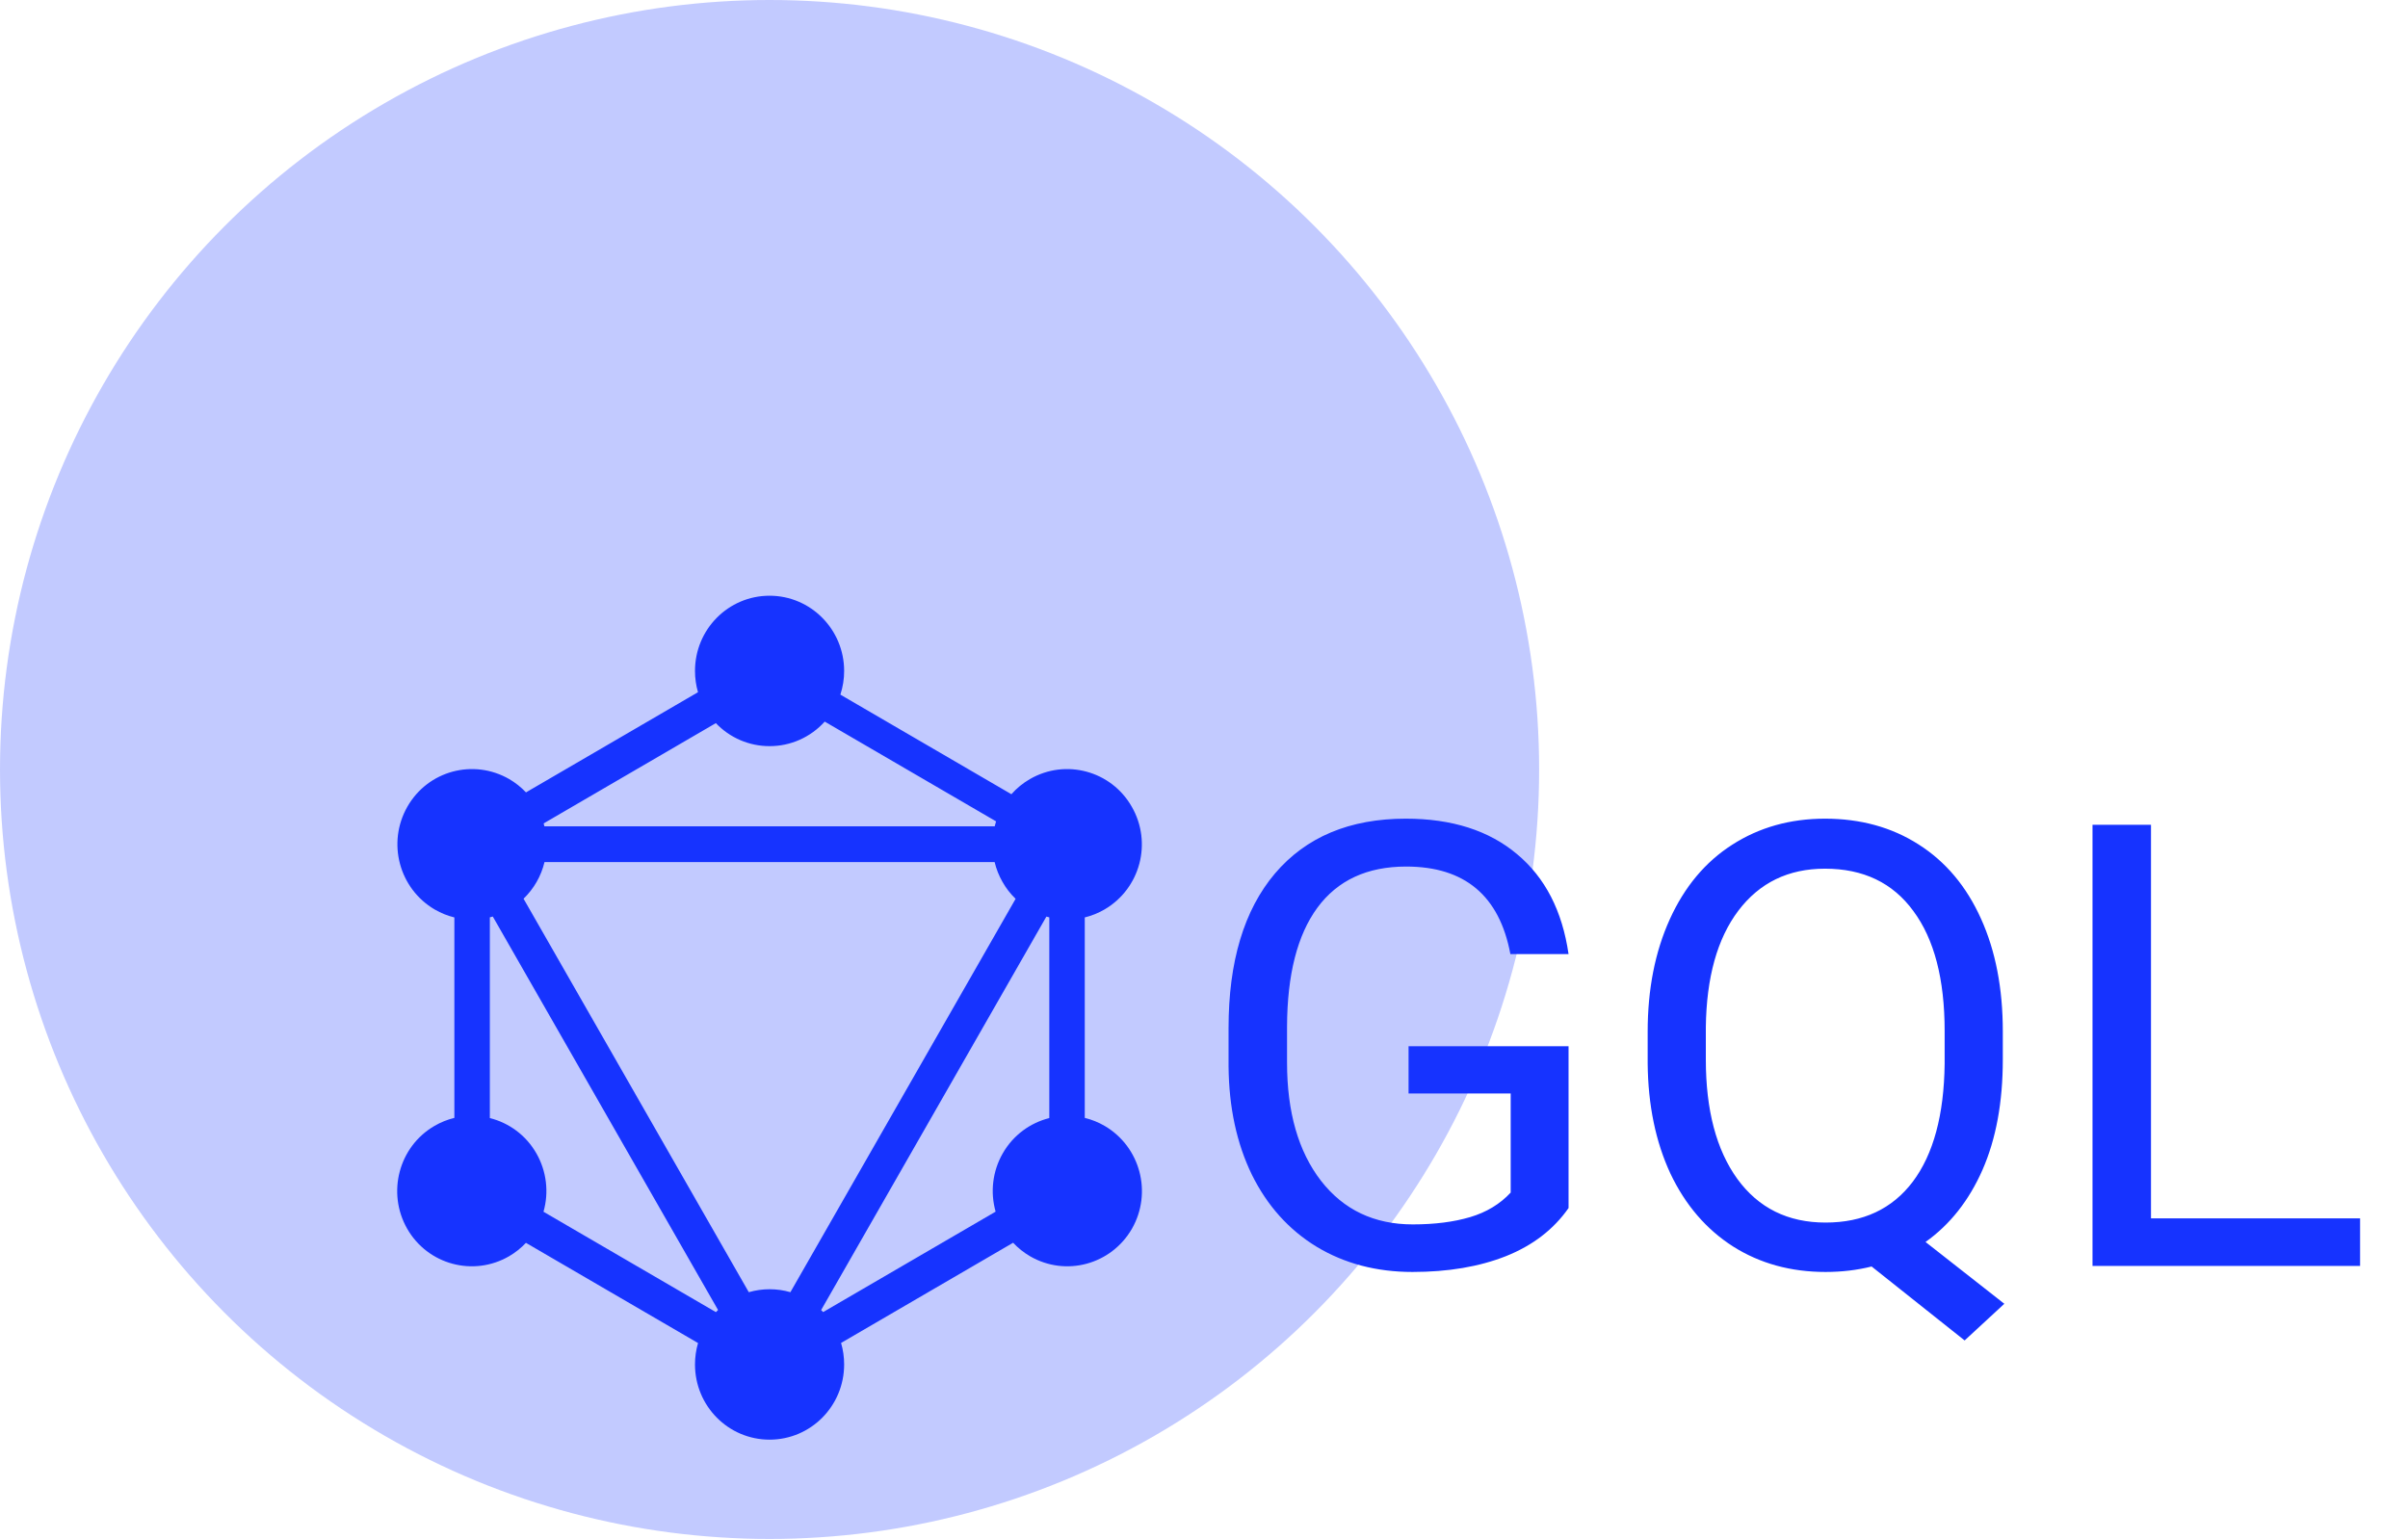<svg width="97" height="62" viewBox="0 0 97 62" fill="none" xmlns="http://www.w3.org/2000/svg">
<circle cx="31" cy="31" r="31" fill="#1633FF" fill-opacity="0.26"/>
<path fill-rule="evenodd" clip-rule="evenodd" d="M33.88 54.104L40.811 50.067C41.011 50.281 41.241 50.464 41.493 50.611C42.93 51.445 44.764 50.95 45.599 49.5C46.425 48.05 45.935 46.201 44.497 45.359C44.247 45.213 43.977 45.105 43.697 45.037V36.961C43.974 36.893 44.241 36.785 44.489 36.642C45.935 35.799 46.425 33.95 45.59 32.5C44.764 31.05 42.922 30.555 41.484 31.389C41.206 31.55 40.955 31.755 40.741 31.997L33.852 27.985C33.953 27.677 34.005 27.355 34.004 27.03C34.004 25.363 32.661 24 31 24C29.339 24 27.996 25.355 27.996 27.03C27.996 27.328 28.038 27.616 28.117 27.887L21.188 31.923C20.99 31.714 20.764 31.534 20.516 31.389C19.07 30.555 17.236 31.05 16.41 32.5C15.583 33.95 16.074 35.799 17.512 36.642C17.759 36.785 18.026 36.893 18.303 36.961V45.037C18.023 45.105 17.753 45.213 17.503 45.359C16.065 46.192 15.575 48.05 16.401 49.5C17.228 50.95 19.07 51.445 20.507 50.611C20.758 50.465 20.986 50.283 21.186 50.071L28.119 54.108C28.037 54.388 27.996 54.678 27.996 54.97C27.996 56.645 29.339 58 31 58C32.661 58 34.004 56.645 34.004 54.97C34.004 54.669 33.961 54.378 33.88 54.104ZM33.158 52.86L40.106 48.814C39.995 48.424 39.963 48.015 40.012 47.613C40.061 47.21 40.19 46.821 40.391 46.47C40.814 45.728 41.503 45.236 42.268 45.044V36.958C42.229 36.948 42.19 36.938 42.151 36.927L33.077 52.779C33.105 52.806 33.132 52.833 33.158 52.86V52.86ZM28.925 52.777L19.851 36.925C19.811 36.937 19.772 36.947 19.732 36.957V45.044C20.497 45.236 21.186 45.728 21.609 46.47C21.81 46.822 21.939 47.212 21.988 47.615C22.037 48.019 22.005 48.428 21.893 48.818L28.839 52.863C28.867 52.834 28.896 52.805 28.925 52.777V52.777ZM31.839 52.059L40.911 36.211C40.703 36.011 40.525 35.782 40.383 35.53C40.24 35.28 40.133 35.011 40.066 34.731H21.934C21.867 35.011 21.76 35.281 21.617 35.53C21.474 35.78 21.296 36.008 21.09 36.207L30.163 52.059C30.435 51.98 30.717 51.94 31 51.94C31.291 51.94 31.573 51.981 31.839 52.059ZM33.222 29.072L40.124 33.091C40.103 33.157 40.085 33.223 40.069 33.29H21.93C21.921 33.251 21.91 33.212 21.899 33.173L28.836 29.133C29.116 29.427 29.452 29.661 29.824 29.82C30.196 29.979 30.596 30.061 31 30.06C31.418 30.061 31.832 29.974 32.215 29.803C32.597 29.633 32.94 29.384 33.222 29.072Z" fill="#1633FF"/>
<path d="M63.185 48.669C62.583 49.531 61.741 50.178 60.659 50.609C59.584 51.033 58.331 51.244 56.899 51.244C55.45 51.244 54.165 50.906 53.041 50.231C51.919 49.547 51.048 48.579 50.429 47.326C49.819 46.072 49.505 44.62 49.489 42.968V41.417C49.489 38.74 50.112 36.665 51.357 35.192C52.61 33.719 54.368 32.982 56.63 32.982C58.486 32.982 59.979 33.459 61.11 34.411C62.242 35.355 62.933 36.697 63.185 38.439H60.842C60.402 36.087 59.003 34.911 56.643 34.911C55.072 34.911 53.88 35.465 53.066 36.571C52.26 37.67 51.853 39.265 51.845 41.356V42.809C51.845 44.803 52.301 46.39 53.212 47.57C54.124 48.742 55.357 49.328 56.911 49.328C57.79 49.328 58.559 49.23 59.218 49.035C59.877 48.839 60.423 48.51 60.854 48.046V44.054H56.74V42.15H63.185V48.669ZM80.678 42.687C80.678 44.404 80.406 45.885 79.86 47.13C79.315 48.367 78.55 49.336 77.565 50.036L80.739 52.526L79.14 54.003L75.393 51.024C74.807 51.171 74.188 51.244 73.537 51.244C72.137 51.244 70.896 50.902 69.814 50.219C68.732 49.527 67.889 48.546 67.287 47.277C66.693 45.999 66.388 44.522 66.372 42.846V41.564C66.372 39.855 66.669 38.345 67.263 37.035C67.857 35.725 68.695 34.724 69.777 34.032C70.868 33.332 72.113 32.982 73.513 32.982C74.945 32.982 76.202 33.328 77.285 34.02C78.375 34.712 79.213 35.709 79.799 37.011C80.385 38.305 80.678 39.818 80.678 41.552V42.687ZM78.335 41.54C78.335 39.448 77.915 37.837 77.077 36.706C76.247 35.566 75.059 34.997 73.513 34.997C72.04 34.997 70.876 35.562 70.022 36.693C69.175 37.816 68.74 39.379 68.715 41.381V42.687C68.715 44.721 69.138 46.325 69.985 47.497C70.839 48.669 72.023 49.254 73.537 49.254C75.051 49.254 76.223 48.705 77.053 47.606C77.883 46.5 78.31 44.917 78.335 42.858V41.54ZM86.647 49.084H95.07V51H84.291V33.227H86.647V49.084Z" fill="#1633FF"/>
</svg>
